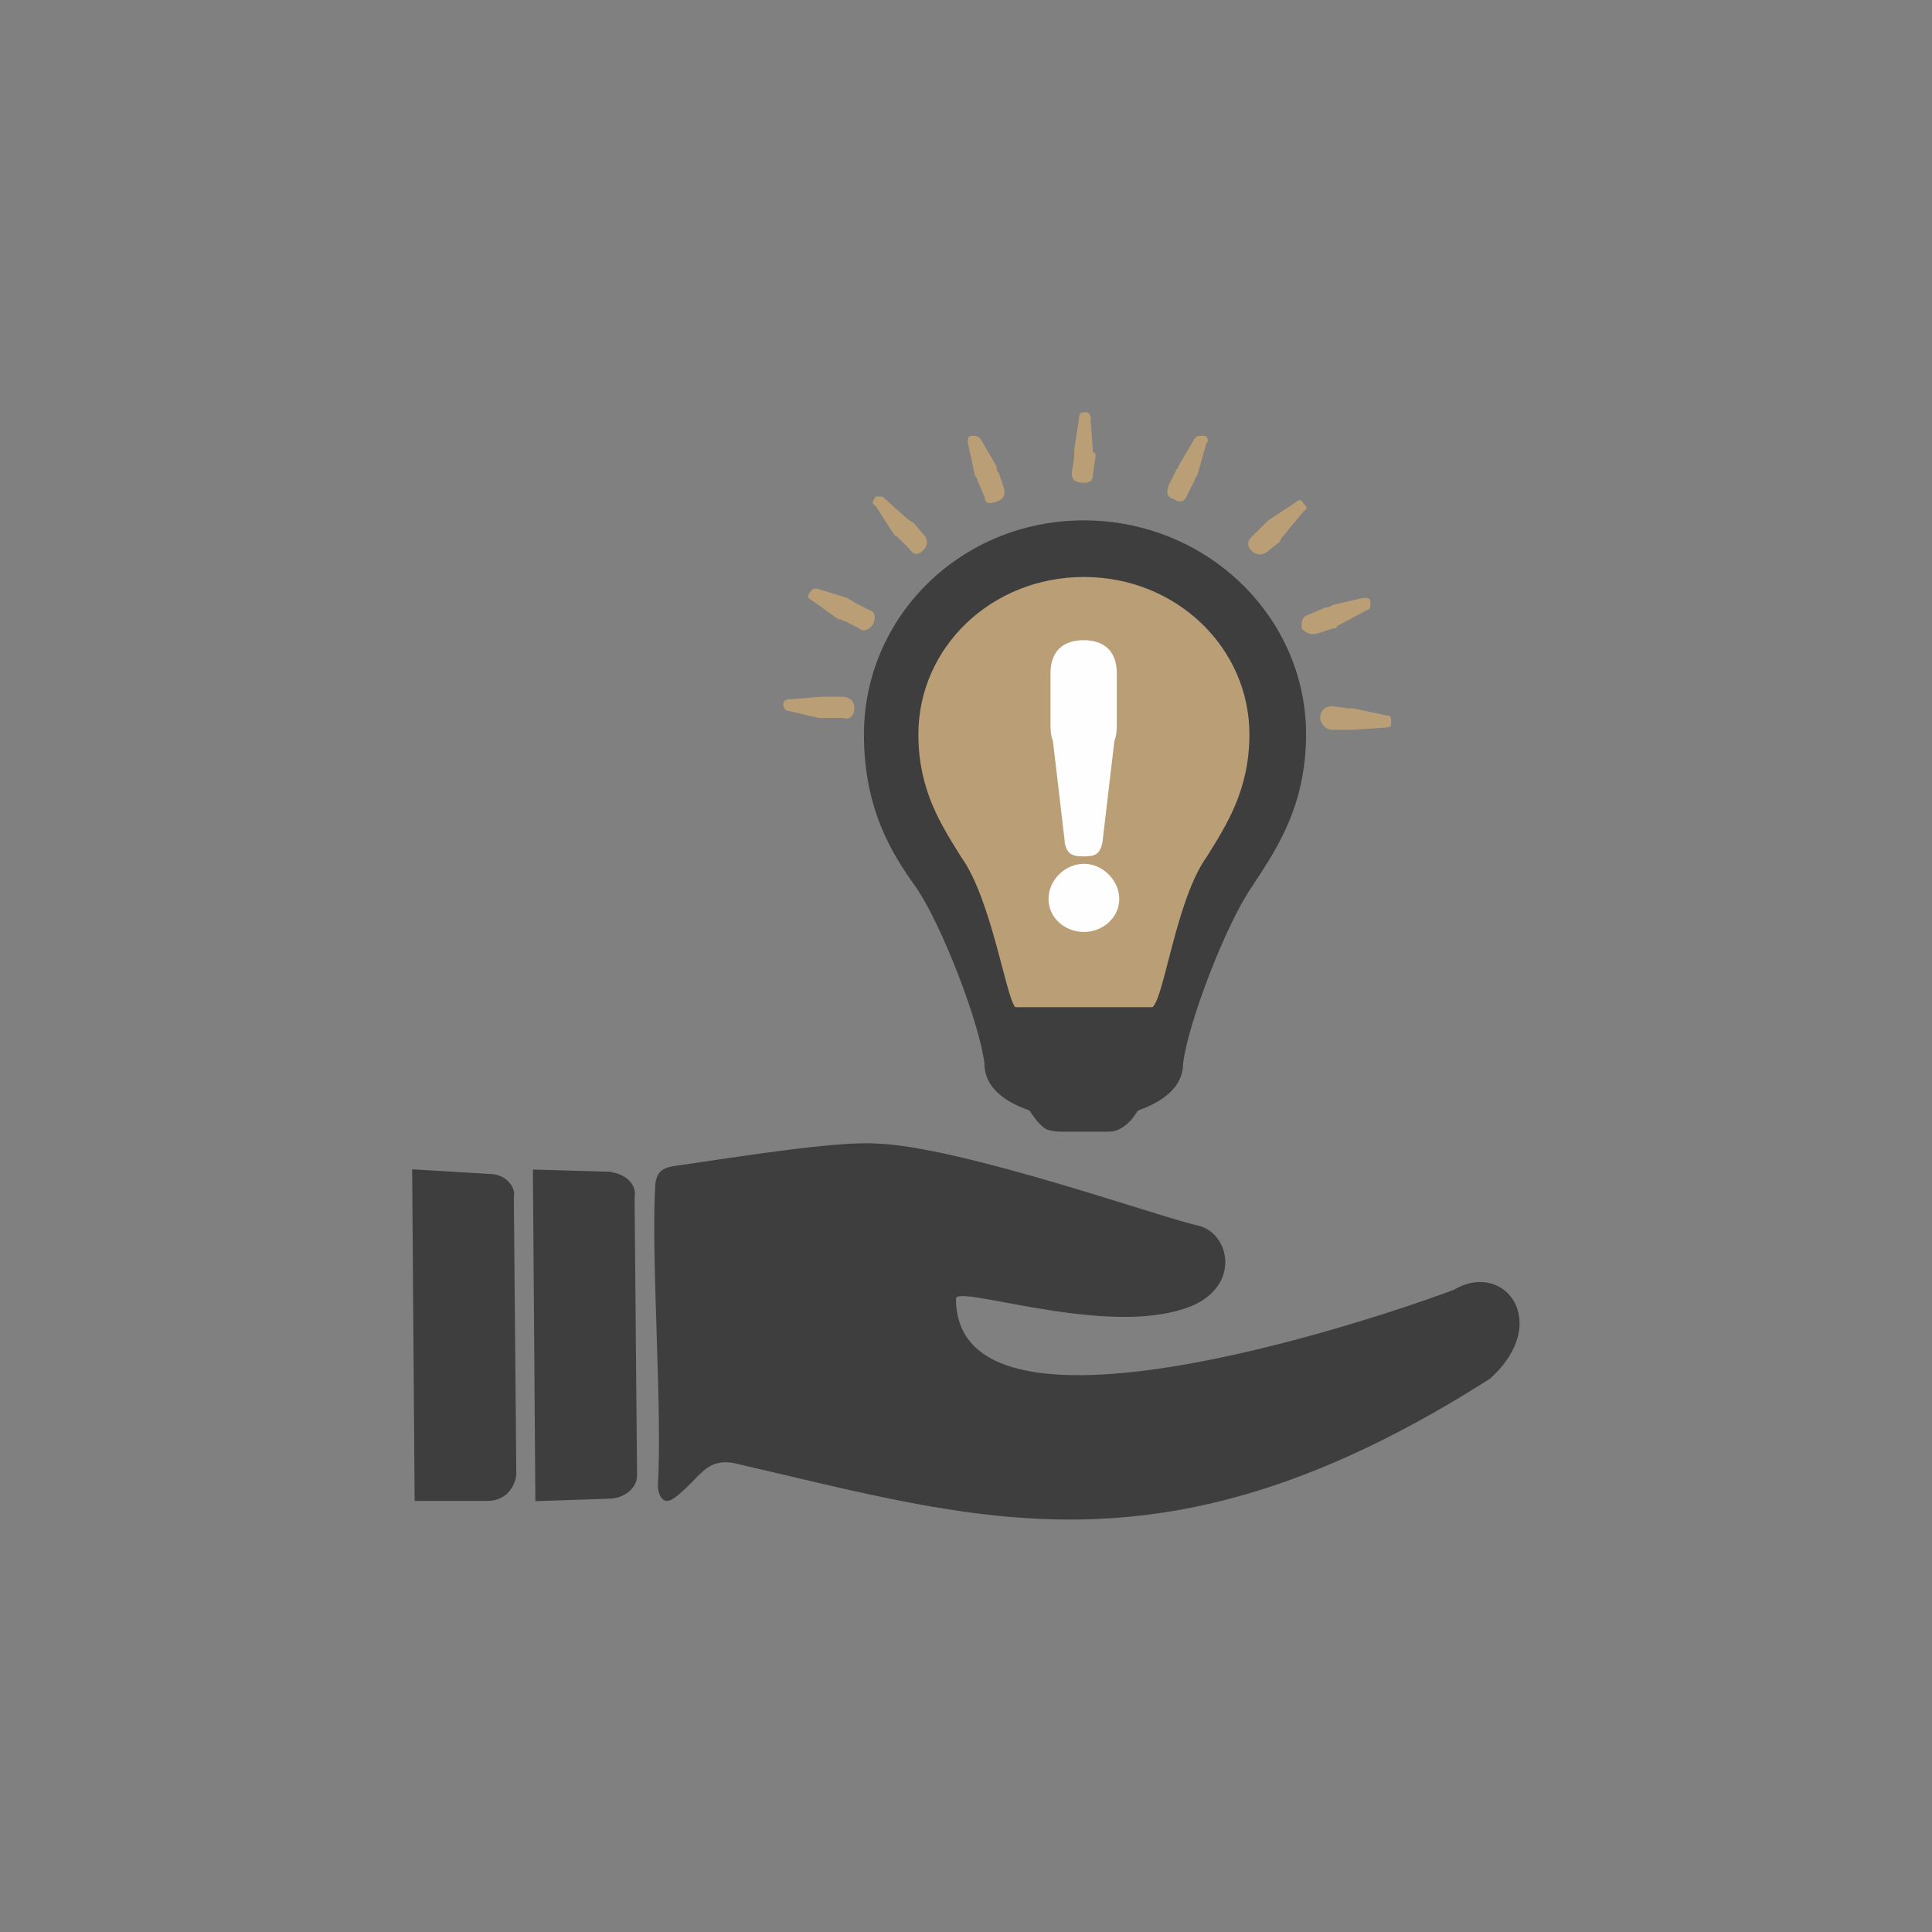 <svg width="150" height="150" viewBox="0 0 150 150" fill="none" xmlns="http://www.w3.org/2000/svg">
<rect x="0" y="0" width="150" height="150" fill="#808080" stroke="none"/>
<g clip-path="url(#clip0_65_180)">
<path fill-rule="evenodd" clip-rule="evenodd" d="M112.967 100.106C109.663 101.386 74.222 113.972 74.222 100.832C74.222 99.724 85.056 103.563 91.472 101.749C96.428 100.469 95.698 95.905 93.124 95.179C90.377 94.625 74.568 88.972 67.96 88.781C64.829 88.59 56.953 89.87 53.092 90.423C51.805 90.614 51.075 90.614 50.883 91.875C50.518 97.528 51.44 109.216 51.075 115.423C51.075 115.595 51.267 117.257 52.554 116.149C54.398 114.697 54.763 113.227 56.953 113.59C76.047 117.963 90.55 123.082 115.714 107.02C120.497 102.646 116.809 97.891 112.967 100.087V100.106Z" fill="#3E3E3F"/>
<path fill-rule="evenodd" clip-rule="evenodd" d="M84.153 40.402C74.606 40.402 67.076 47.889 67.076 57.018C67.076 62.862 69.285 66.338 71.11 68.878C73.127 71.8 76.066 79.478 76.431 82.572C76.431 83.488 76.796 85.131 79.927 86.219C80.292 86.754 80.657 87.308 81.214 87.671C81.771 87.862 82.136 87.862 82.501 87.862H85.805C86.17 87.862 86.535 87.862 86.9 87.671C87.63 87.308 87.995 86.754 88.36 86.219C91.491 85.112 91.856 83.469 91.856 82.572C92.221 79.478 95.16 71.8 97.177 68.878C98.829 66.319 101.403 62.862 101.403 57.018C101.403 47.889 93.7 40.402 84.134 40.402H84.153Z" fill="#3E3E3F"/>
<path fill-rule="evenodd" clip-rule="evenodd" d="M84.691 32.554C84.691 32.191 84.499 32 84.326 32C83.961 32 83.769 32 83.769 32.554L83.404 34.922V35.476L83.212 36.755C83.212 37.309 83.577 37.481 84.134 37.481C84.691 37.481 84.864 37.29 84.864 36.755L85.056 35.476C85.056 35.285 85.056 35.113 84.864 35.113L84.672 32.554H84.691Z" fill="#B99E76"/>
<path fill-rule="evenodd" clip-rule="evenodd" d="M76.066 34.004C75.874 33.832 75.701 33.832 75.509 33.832C75.144 33.832 75.144 34.004 75.144 34.386L75.701 36.945C75.701 36.945 75.893 37.136 75.893 37.308L76.45 38.587C76.45 39.122 76.815 39.122 77.372 38.95C77.929 38.759 78.102 38.397 77.929 37.843L77.564 36.754C77.372 36.563 77.372 36.391 77.372 36.2L76.085 34.004H76.066Z" fill="#B99E76"/>
<path fill-rule="evenodd" clip-rule="evenodd" d="M68.536 38.57L70.553 40.384C70.745 40.384 70.745 40.575 70.918 40.575L71.84 41.664C72.032 42.027 72.032 42.39 71.648 42.752C71.283 43.115 70.918 43.115 70.553 42.561L69.631 41.645C69.439 41.645 69.439 41.473 69.266 41.282L67.979 39.276C67.614 39.086 67.787 38.914 67.979 38.551H68.536V38.57Z" fill="#B99E76"/>
<path fill-rule="evenodd" clip-rule="evenodd" d="M93.7 34.386C93.892 34.214 93.7 33.832 93.508 33.832C93.143 33.832 92.951 33.832 92.778 34.004L91.491 36.2C91.491 36.391 91.299 36.391 91.299 36.563L90.742 37.652C90.55 38.206 90.55 38.568 91.107 38.74C91.664 39.103 92.029 38.931 92.202 38.377L92.759 37.289C92.759 37.117 92.951 36.926 92.951 36.926L93.681 34.367L93.7 34.386Z" fill="#B99E76"/>
<path fill-rule="evenodd" clip-rule="evenodd" d="M101.23 39.677L99.578 41.682C99.578 41.682 99.386 41.873 99.386 42.045L98.464 42.771C98.099 43.134 97.542 43.134 97.177 42.771C96.812 42.408 96.812 42.045 97.177 41.682L98.099 40.765C98.291 40.574 98.464 40.403 98.464 40.403L100.673 38.951C100.865 38.76 101.038 38.76 101.23 39.123C101.422 39.314 101.595 39.486 101.23 39.677Z" fill="#B99E76"/>
<path fill-rule="evenodd" clip-rule="evenodd" d="M106.186 47.335L103.805 48.614C103.805 48.805 103.612 48.805 103.44 48.805L102.345 49.168C101.788 49.34 101.423 49.168 101.058 48.805C101.058 48.251 101.058 47.889 101.615 47.717L102.902 47.163C102.902 47.163 103.267 47.163 103.459 46.972L105.841 46.418C106.206 46.418 106.398 46.418 106.398 46.781C106.398 46.953 106.398 47.335 106.206 47.335H106.186Z" fill="#B99E76"/>
<path fill-rule="evenodd" clip-rule="evenodd" d="M107.646 56.467C108.011 56.467 108.011 56.276 108.011 56.104C108.011 55.741 108.011 55.55 107.646 55.55L105.072 54.996H104.707L103.42 54.824C102.863 54.824 102.498 55.187 102.498 55.741C102.498 56.104 102.863 56.658 103.42 56.658H105.072L107.646 56.486V56.467Z" fill="#B99E76"/>
<path fill-rule="evenodd" clip-rule="evenodd" d="M38.051 91.148L32 90.785L32.192 116.53H37.878C38.973 116.53 39.895 115.804 40.087 114.524L39.895 92.981C40.087 92.065 39.165 91.148 38.051 91.148Z" fill="#3E3E3F"/>
<path fill-rule="evenodd" clip-rule="evenodd" d="M47.425 90.977L41.374 90.805L41.566 116.549L47.252 116.358C48.347 116.358 49.461 115.633 49.461 114.544L49.269 93.001C49.461 91.893 48.539 91.168 47.425 90.996V90.977Z" fill="#3E3E3F"/>
<path fill-rule="evenodd" clip-rule="evenodd" d="M93.7 66.512C91.318 69.797 90.396 77.474 89.474 78.2H78.832C78.102 77.474 76.988 69.797 74.606 66.512C73.146 64.144 71.302 61.413 71.302 57.02C71.302 50.259 76.988 44.797 84.153 44.797C91.318 44.797 97.004 50.278 97.004 57.02C97.004 61.393 95.16 64.144 93.7 66.512Z" fill="#B99E76"/>
<path fill-rule="evenodd" clip-rule="evenodd" d="M82.674 65.402L81.752 57.553C81.56 56.999 81.56 56.636 81.56 56.101V52.262C81.56 50.62 82.482 49.703 84.134 49.703C85.786 49.703 86.708 50.62 86.708 52.262V56.101C86.708 56.655 86.708 57.018 86.516 57.553L85.594 65.402C85.402 66.319 85.037 66.491 84.134 66.491C83.231 66.491 82.847 66.319 82.655 65.402H82.674Z" fill="#FEFEFE"/>
<path fill-rule="evenodd" clip-rule="evenodd" d="M84.153 67.066C85.613 67.066 86.9 68.346 86.9 69.797C86.9 71.249 85.613 72.357 84.153 72.357C82.693 72.357 81.406 71.268 81.406 69.797C81.406 68.327 82.693 67.066 84.153 67.066Z" fill="#FEFEFE"/>
<path fill-rule="evenodd" clip-rule="evenodd" d="M63.407 45.695L65.789 46.421C65.981 46.593 66.154 46.593 66.346 46.784L67.441 47.338C67.998 47.529 67.998 47.892 67.806 48.426C67.614 48.789 67.076 49.152 66.711 48.789L65.616 48.235C65.424 48.235 65.424 48.063 65.059 48.063L63.042 46.612C62.677 46.44 62.677 46.249 62.85 46.058C63.042 45.695 63.215 45.695 63.407 45.695Z" fill="#B99E76"/>
<path fill-rule="evenodd" clip-rule="evenodd" d="M61.371 54.27C61.006 54.27 60.814 54.461 60.814 54.632C60.814 54.995 61.006 55.186 61.179 55.186L63.561 55.74H65.405C65.962 55.931 66.327 55.568 66.327 55.014C66.327 54.461 66.135 54.289 65.597 54.098H63.753L61.371 54.289V54.27Z" fill="#B99E76"/>
</g>
<defs>
<clipPath id="clip0_65_180">
<rect width="86" height="86" fill="white" transform="translate(32 32)"/>
</clipPath>
</defs>
</svg>
